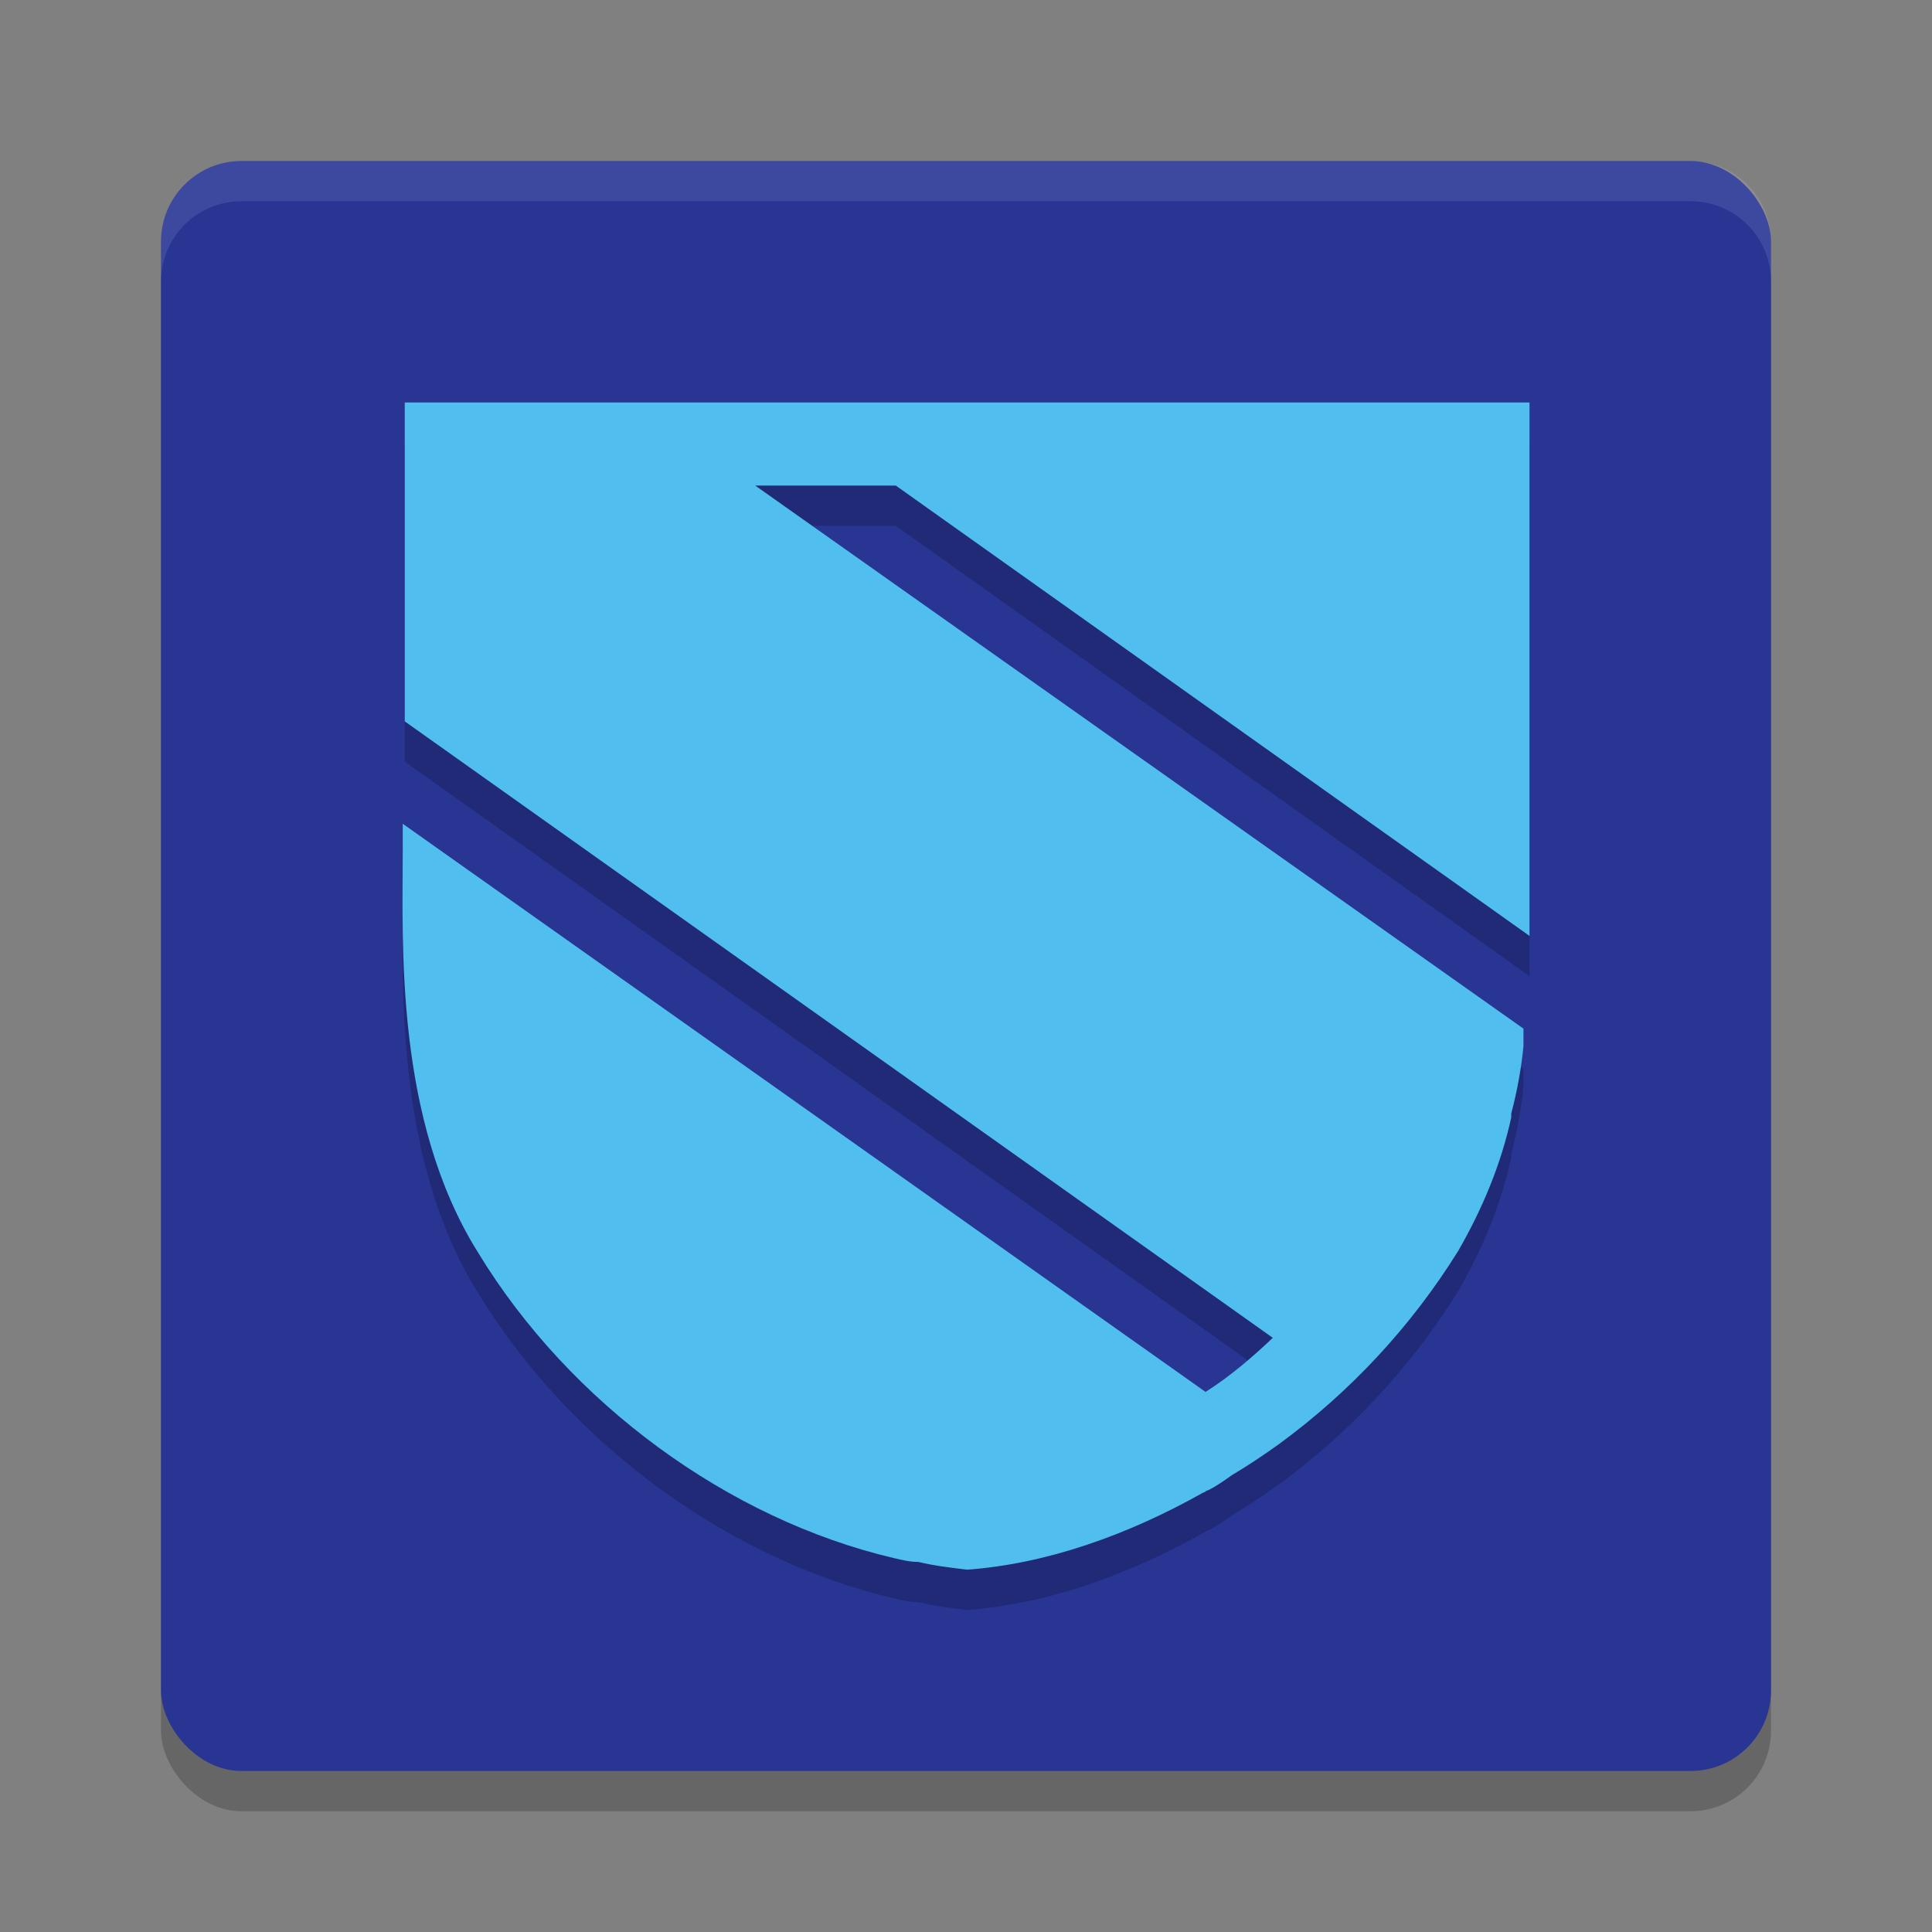 <svg xmlns="http://www.w3.org/2000/svg" width="24" height="24" version="1.1"><rect width="100%" height="100%" fill="#808080" stroke="none"/><defs>
<linearGradient id="ucPurpleBlue" x1="0%" y1="0%" x2="100%" y2="100%">
  <stop offset="0%" style="stop-color:#B794F4;stop-opacity:1"/>
  <stop offset="100%" style="stop-color:#4299E1;stop-opacity:1"/>
</linearGradient>
</defs>
 <rect style="opacity:0.2" width="20" height="20" x="2" y="2.5" rx="1" ry="1"/>
 <rect style="fill:#283593" width="20" height="20" x="2" y="2" rx="1" ry="1"/>
 <path style="opacity:0.2" d="M 19,5.5 H 18.924 17.886 9.609 7.863 6.749 5.028 v 3.961 l 10.783,7.658 c -0.253,0.24 -0.532,0.48 -0.835,0.672 L 5.003,10.733 v 0.336 c 0,1.152 -0.101,3.337 0.937,4.993 1.139,1.873 3.113,3.313 5.164,3.793 0,0 0,0 0,0 0,0 0,0 0,0 0.101,0.024 0.202,0.048 0.304,0.048 0.202,0.048 0.405,0.072 0.607,0.096 0.987,-0.072 2,-0.432 2.936,-0.96 0.025,0 0.025,-0.024 0.051,-0.024 0.101,-0.048 0.202,-0.12 0.304,-0.192 0.202,-0.12 0.38,-0.24 0.582,-0.384 v 0 c 0.886,-0.648 1.645,-1.464 2.227,-2.401 0.304,-0.528 0.532,-1.08 0.658,-1.656 v -0.048 c 0.076,-0.288 0.127,-0.576 0.152,-0.84 V 13.278 L 9.382,6.532 H 11.128 L 19,12.126 c 0,-0.408 0,-0.792 0,-1.104 z"/>
 <path style="fill:#50beee" d="M 19,5 H 18.924 17.886 9.609 7.863 6.749 5.028 v 3.961 l 10.783,7.658 c -0.253,0.24 -0.532,0.48 -0.835,0.672 L 5.003,10.233 v 0.336 c 0,1.152 -0.101,3.337 0.937,4.993 1.139,1.873 3.113,3.313 5.164,3.793 0,0 0,0 0,0 0,0 0,0 0,0 0.101,0.024 0.202,0.048 0.304,0.048 0.202,0.048 0.405,0.072 0.607,0.096 0.987,-0.072 2,-0.432 2.936,-0.96 0.025,0 0.025,-0.024 0.051,-0.024 0.101,-0.048 0.202,-0.12 0.304,-0.192 0.202,-0.12 0.38,-0.24 0.582,-0.384 v 0 c 0.886,-0.648 1.645,-1.464 2.227,-2.401 0.304,-0.528 0.532,-1.08 0.658,-1.656 v -0.048 c 0.076,-0.288 0.127,-0.576 0.152,-0.84 v -0.216 L 9.382,6.032 H 11.128 L 19,11.626 c 0,-0.408 0,-0.792 0,-1.104 z"/>
 <path style="fill:#ffffff;opacity:0.1" d="M 3,2 C 2.446,2 2,2.446 2,3 V 3.5 C 2,2.946 2.446,2.5 3,2.5 h 18 c 0.554,0 1,0.446 1,1 V 3 C 22,2.446 21.554,2 21,2 Z"/>
</svg>
